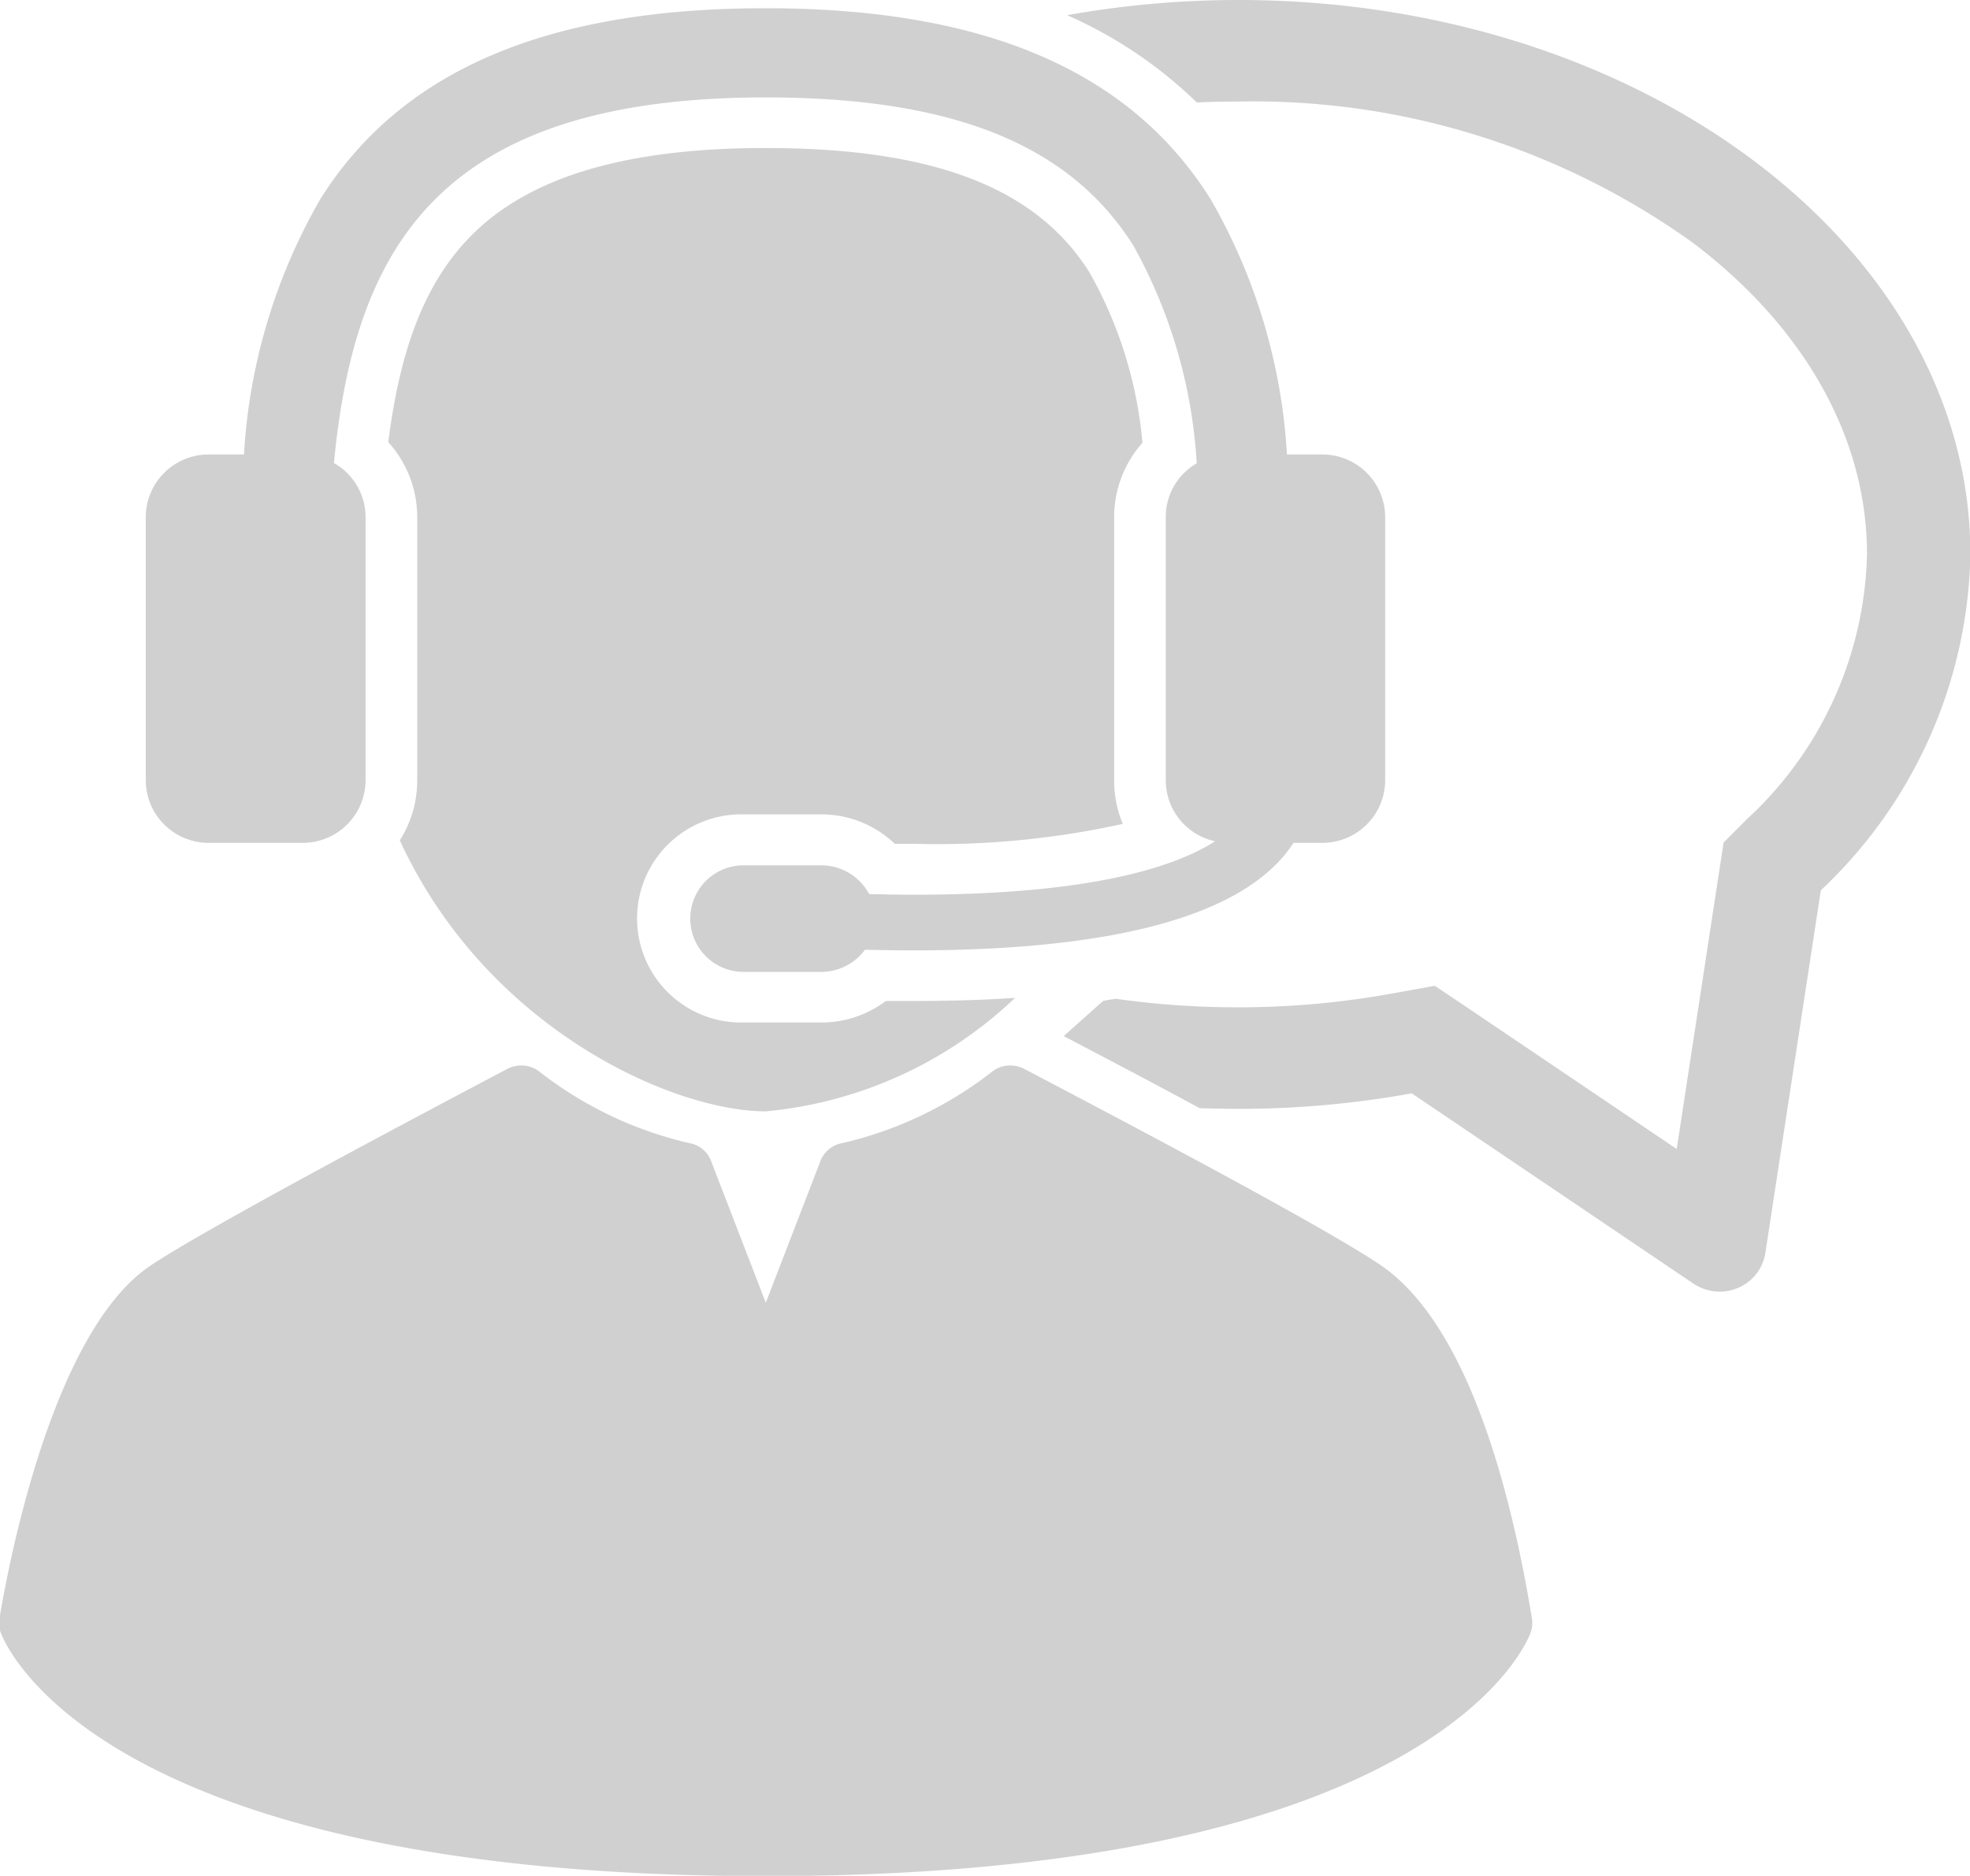 <svg xmlns="http://www.w3.org/2000/svg" width="62.281" height="59.31" viewBox="0 0 62.281 59.31">
<defs>
    <style>
      .cls-1 {
        fill: #d0d0d0;
        fill-rule: evenodd;
      }
    </style>
  </defs>
  <path id="поддержка" class="cls-1" d="M967.186,1644a30.864,30.864,0,0,0-5.418.48,13.9,13.9,0,0,1,4.1,2.76q0.657-.03,1.322-0.03a23.84,23.84,0,0,1,14.366,4.47c3.55,2.69,5.5,6.19,5.5,9.85a11.755,11.755,0,0,1-3.785,8.36l-0.749.75-0.158,1.03-1.324,8.66-6.53-4.41-1.117-.75-1.332.24a27.277,27.277,0,0,1-4.876.44,27.568,27.568,0,0,1-3.882-.27c-0.134.02-.267,0.04-0.4,0.07l-1.243,1.11c1.448,0.76,2.917,1.53,4.3,2.28,0.407,0.01.816,0.02,1.228,0.02a30.54,30.54,0,0,0,5.475-.49l8.911,6.02a1.528,1.528,0,0,0,.826.25,1.471,1.471,0,0,0,.581-0.12,1.438,1.438,0,0,0,.861-1.1l1.754-11.47a14.965,14.965,0,0,0,4.729-10.62C990.323,1651.85,979.965,1644,967.186,1644Zm4.491,40c-1.876-1.27-8.424-4.71-11.22-6.18l-0.059-.03a0.931,0.931,0,0,0-.431-0.1,0.9,0.9,0,0,0-.564.19,12.127,12.127,0,0,1-4.773,2.27,0.9,0.9,0,0,0-.657.55l-1.732,4.49-1.733-4.49a0.891,0.891,0,0,0-.656-0.55,12.121,12.121,0,0,1-4.773-2.27,0.9,0.9,0,0,0-.565-0.19,0.936,0.936,0,0,0-.431.1c-2.765,1.46-9.4,4.97-11.27,6.21-3.168,2.09-4.551,9.68-4.8,11.18a0.875,0.875,0,0,0,.041.44c0.114,0.32,3.02,7.7,24.184,7.7s24.071-7.38,24.184-7.7a0.875,0.875,0,0,0,.041-0.44C975.8,1691.11,974.428,1685.87,971.677,1684Zm-37.028-13.35h2.939a1.986,1.986,0,0,0,2-1.97v-8.34a1.965,1.965,0,0,0-1-1.7c0.656-6.83,3.338-11.56,13.647-11.56,5.92,0,9.616,1.49,11.63,4.69a16.061,16.061,0,0,1,2,6.88,1.953,1.953,0,0,0-.979,1.69v8.34a1.976,1.976,0,0,0,1.56,1.92c-1.3.83-3.977,1.69-9.529,1.69-0.45,0-.919-0.01-1.407-0.02a1.719,1.719,0,0,0-1.522-.91h-2.449a1.685,1.685,0,1,0,0,3.37h2.449a1.729,1.729,0,0,0,1.389-.7c0.516,0.01,1.021.02,1.509,0.02,6.259,0,10.238-1.05,11.848-3.13,0.069-.09.131-0.18,0.189-0.27h0.9a1.986,1.986,0,0,0,2-1.97v-8.34a1.986,1.986,0,0,0-2-1.97h-1.105a18.282,18.282,0,0,0-2.418-8.08c-2.552-4.06-7.154-6.03-14.069-6.03s-11.517,1.97-14.07,6.03a18.281,18.281,0,0,0-2.417,8.08h-1.105a1.986,1.986,0,0,0-2,1.97v8.34A1.986,1.986,0,0,0,934.649,1670.65Zm6.021-.08c2.752,5.97,8.646,8.57,11.571,8.57a13.2,13.2,0,0,0,7.882-3.59c-1.007.07-2.083,0.1-3.232,0.1h-0.855a3.377,3.377,0,0,1-2.043.68h-2.449a3.291,3.291,0,1,1,0-6.58h2.449a3.347,3.347,0,0,1,2.326.93h0.6a27.29,27.29,0,0,0,6.609-.63,3.507,3.507,0,0,1-.273-1.37v-8.34a3.534,3.534,0,0,1,.894-2.34,13.333,13.333,0,0,0-1.67-5.38c-1.688-2.69-4.942-3.94-10.241-3.94-4.395,0-7.431.9-9.279,2.74-1.433,1.43-2.264,3.48-2.652,6.56a3.525,3.525,0,0,1,.914,2.36v8.34A3.5,3.5,0,0,1,940.67,1670.57Z" transform="translate(-928.031 -1644)"/>
</svg>

